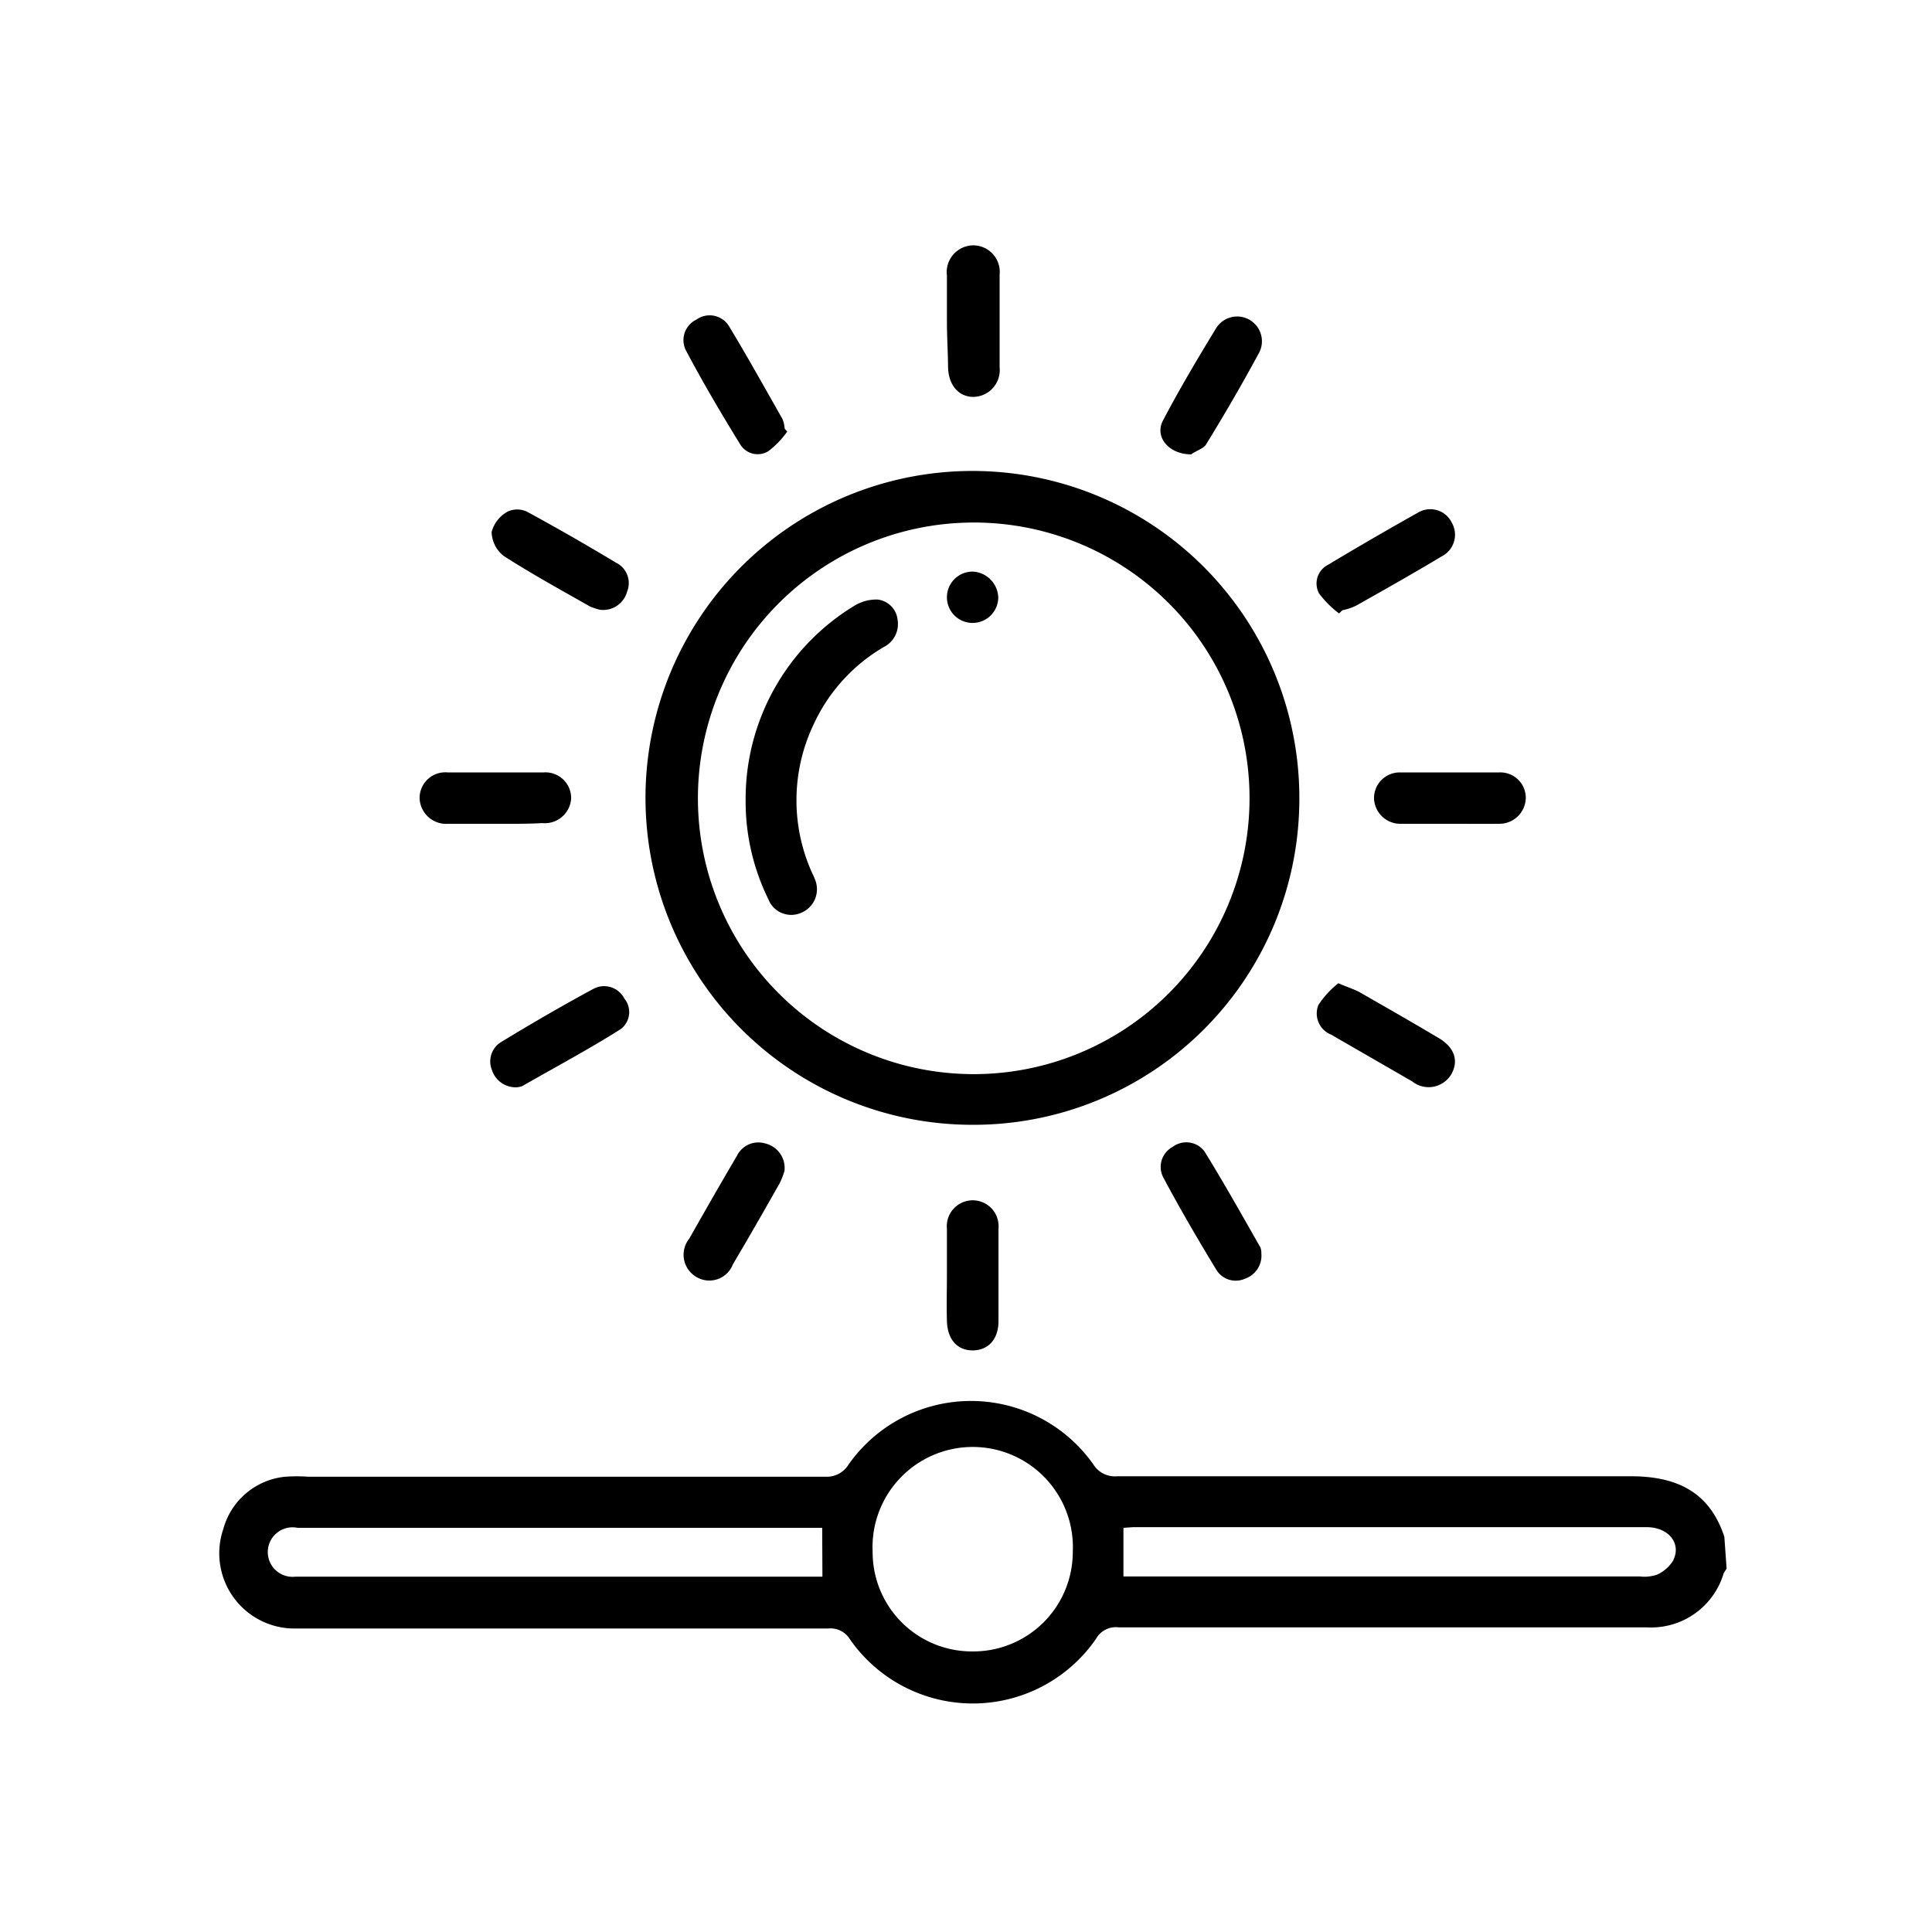 <svg id="Layer_1" data-name="Layer 1" xmlns="http://www.w3.org/2000/svg" viewBox="0 0 85.04 85.04"><path d="M76,69.05a2.26,2.26,0,0,0-.13.2,3.33,3.33,0,0,1-3.39,2.38q-11.62,0-23.24,0a1,1,0,0,0-1,.51,6.59,6.59,0,0,1-10.84,0,1,1,0,0,0-.94-.46q-11.7,0-23.38,0a3.31,3.31,0,0,1-3.25-4.38A3.14,3.14,0,0,1,12.56,65a7.11,7.11,0,0,1,1,0c7.6,0,15.2,0,22.8,0a1.12,1.12,0,0,0,1-.55,6.59,6.59,0,0,1,10.76,0,1.12,1.12,0,0,0,1.06.53c7.54,0,15.07,0,22.6,0,2,0,3.47.67,4.12,2.67ZM42.8,72.69a4.38,4.38,0,0,0,4.42-4.38,4.41,4.41,0,1,0-8.81,0A4.37,4.37,0,0,0,42.8,72.69Zm-6.61-5.44-.31,0q-11.4,0-22.78,0A1.09,1.09,0,1,0,13,69.4h23.2Zm13.26,0v2.14l.66,0H72.18a1.72,1.72,0,0,0,.76-.08,1.61,1.61,0,0,0,.7-.61c.39-.76-.19-1.48-1.17-1.48H49.88Z"/><path d="M42.78,49.51A14.39,14.39,0,1,1,57.19,35.4,14.34,14.34,0,0,1,42.78,49.51ZM42.84,23A12.14,12.14,0,1,0,55,35.14,12.13,12.13,0,0,0,42.84,23Z"/><path d="M41.68,14.13c0-.67,0-1.34,0-2A1.18,1.18,0,0,1,42.8,10.8,1.17,1.17,0,0,1,44,12.09q0,2,0,4.08a1.18,1.18,0,0,1-1.15,1.3c-.66,0-1.11-.53-1.12-1.33S41.68,14.8,41.68,14.13Z"/><path d="M41.68,56.15c0-.69,0-1.38,0-2.07a1.14,1.14,0,1,1,2.27,0c0,1.35,0,2.71,0,4.07,0,.81-.46,1.29-1.14,1.29s-1.11-.49-1.13-1.3S41.68,56.82,41.68,56.15Z"/><path d="M22.73,47.86a1.1,1.1,0,0,1-1.08-.77,1,1,0,0,1,.37-1.2c1.36-.83,2.74-1.63,4.13-2.38a1,1,0,0,1,1.33.44.94.94,0,0,1-.16,1.35c-1.41.89-2.89,1.68-4.34,2.51A1,1,0,0,1,22.73,47.86Z"/><path d="M34.53,51.54a3.37,3.37,0,0,1-.21.54c-.68,1.2-1.36,2.39-2.06,3.57a1.11,1.11,0,0,1-1.62.55,1.13,1.13,0,0,1-.3-1.68c.69-1.22,1.38-2.43,2.09-3.63a1.05,1.05,0,0,1,1.25-.56A1.11,1.11,0,0,1,34.53,51.54Z"/><path d="M26.41,26.84a2.57,2.57,0,0,1-.45-.15c-1.27-.72-2.56-1.43-3.79-2.22a1.38,1.38,0,0,1-.53-1.06,1.47,1.47,0,0,1,.7-.89,1,1,0,0,1,.85,0c1.33.72,2.63,1.47,3.93,2.25a1,1,0,0,1,.48,1.28A1.09,1.09,0,0,1,26.41,26.84Z"/><path d="M34.65,19a4,4,0,0,1-.83.86.9.9,0,0,1-1.22-.27c-.85-1.38-1.67-2.77-2.42-4.19a1,1,0,0,1,.47-1.33,1,1,0,0,1,1.44.29c.81,1.34,1.57,2.71,2.35,4.08a1.5,1.5,0,0,1,.1.43Z"/><path d="M52.44,20c-1,0-1.63-.77-1.25-1.49.73-1.39,1.53-2.74,2.35-4.08a1.09,1.09,0,0,1,1.89,1.08q-1.12,2.07-2.36,4.08C52.93,19.77,52.56,19.88,52.44,20Z"/><path d="M58.94,27a4.32,4.32,0,0,1-.88-.88.92.92,0,0,1,.38-1.25q2-1.2,4-2.32A1.05,1.05,0,0,1,63.9,23a1.07,1.07,0,0,1-.46,1.5c-1.23.74-2.49,1.45-3.75,2.16a2.49,2.49,0,0,1-.6.2Z"/><path d="M55.52,55.17a1.07,1.07,0,0,1-.71,1.11,1,1,0,0,1-1.26-.37c-.82-1.35-1.61-2.7-2.35-4.09a1,1,0,0,1,.42-1.34,1,1,0,0,1,1.39.19c.86,1.39,1.66,2.82,2.47,4.24A.66.66,0,0,1,55.52,55.17Z"/><path d="M58.91,43.28c.42.18.69.26.93.39,1.15.66,2.31,1.32,3.45,2,.72.41.93,1,.6,1.6a1.16,1.16,0,0,1-1.73.33l-3.57-2.06a1,1,0,0,1-.56-1.3A4,4,0,0,1,58.91,43.28Z"/><path d="M63.83,36.26c-.72,0-1.43,0-2.14,0a1.16,1.16,0,0,1-1.21-1.1A1.13,1.13,0,0,1,61.65,34c1.44,0,2.89,0,4.33,0a1.12,1.12,0,0,1,1.18,1.12A1.16,1.16,0,0,1,66,36.26C65.25,36.27,64.54,36.26,63.83,36.26Z"/><path d="M21.8,36.26c-.69,0-1.38,0-2.07,0a1.17,1.17,0,0,1-1.26-1.11A1.13,1.13,0,0,1,19.71,34c1.4,0,2.81,0,4.21,0a1.13,1.13,0,0,1,1.22,1.13,1.16,1.16,0,0,1-1.27,1.1C23.18,36.27,22.49,36.26,21.8,36.26Z"/><path d="M32.82,35.2a9.94,9.94,0,0,1,4.81-8.55,1.85,1.85,0,0,1,1-.26,1,1,0,0,1,.88.9,1.13,1.13,0,0,1-.61,1.19,7.65,7.65,0,0,0-3.08,3.39,7.77,7.77,0,0,0-.12,6.45c.05.12.12.24.16.36a1.12,1.12,0,0,1-.6,1.5,1.08,1.08,0,0,1-1.44-.6A9.75,9.75,0,0,1,32.82,35.2Z"/><path d="M43.94,26.3a1.13,1.13,0,1,1-1.11-1.14A1.18,1.18,0,0,1,43.94,26.3Z"/></svg>